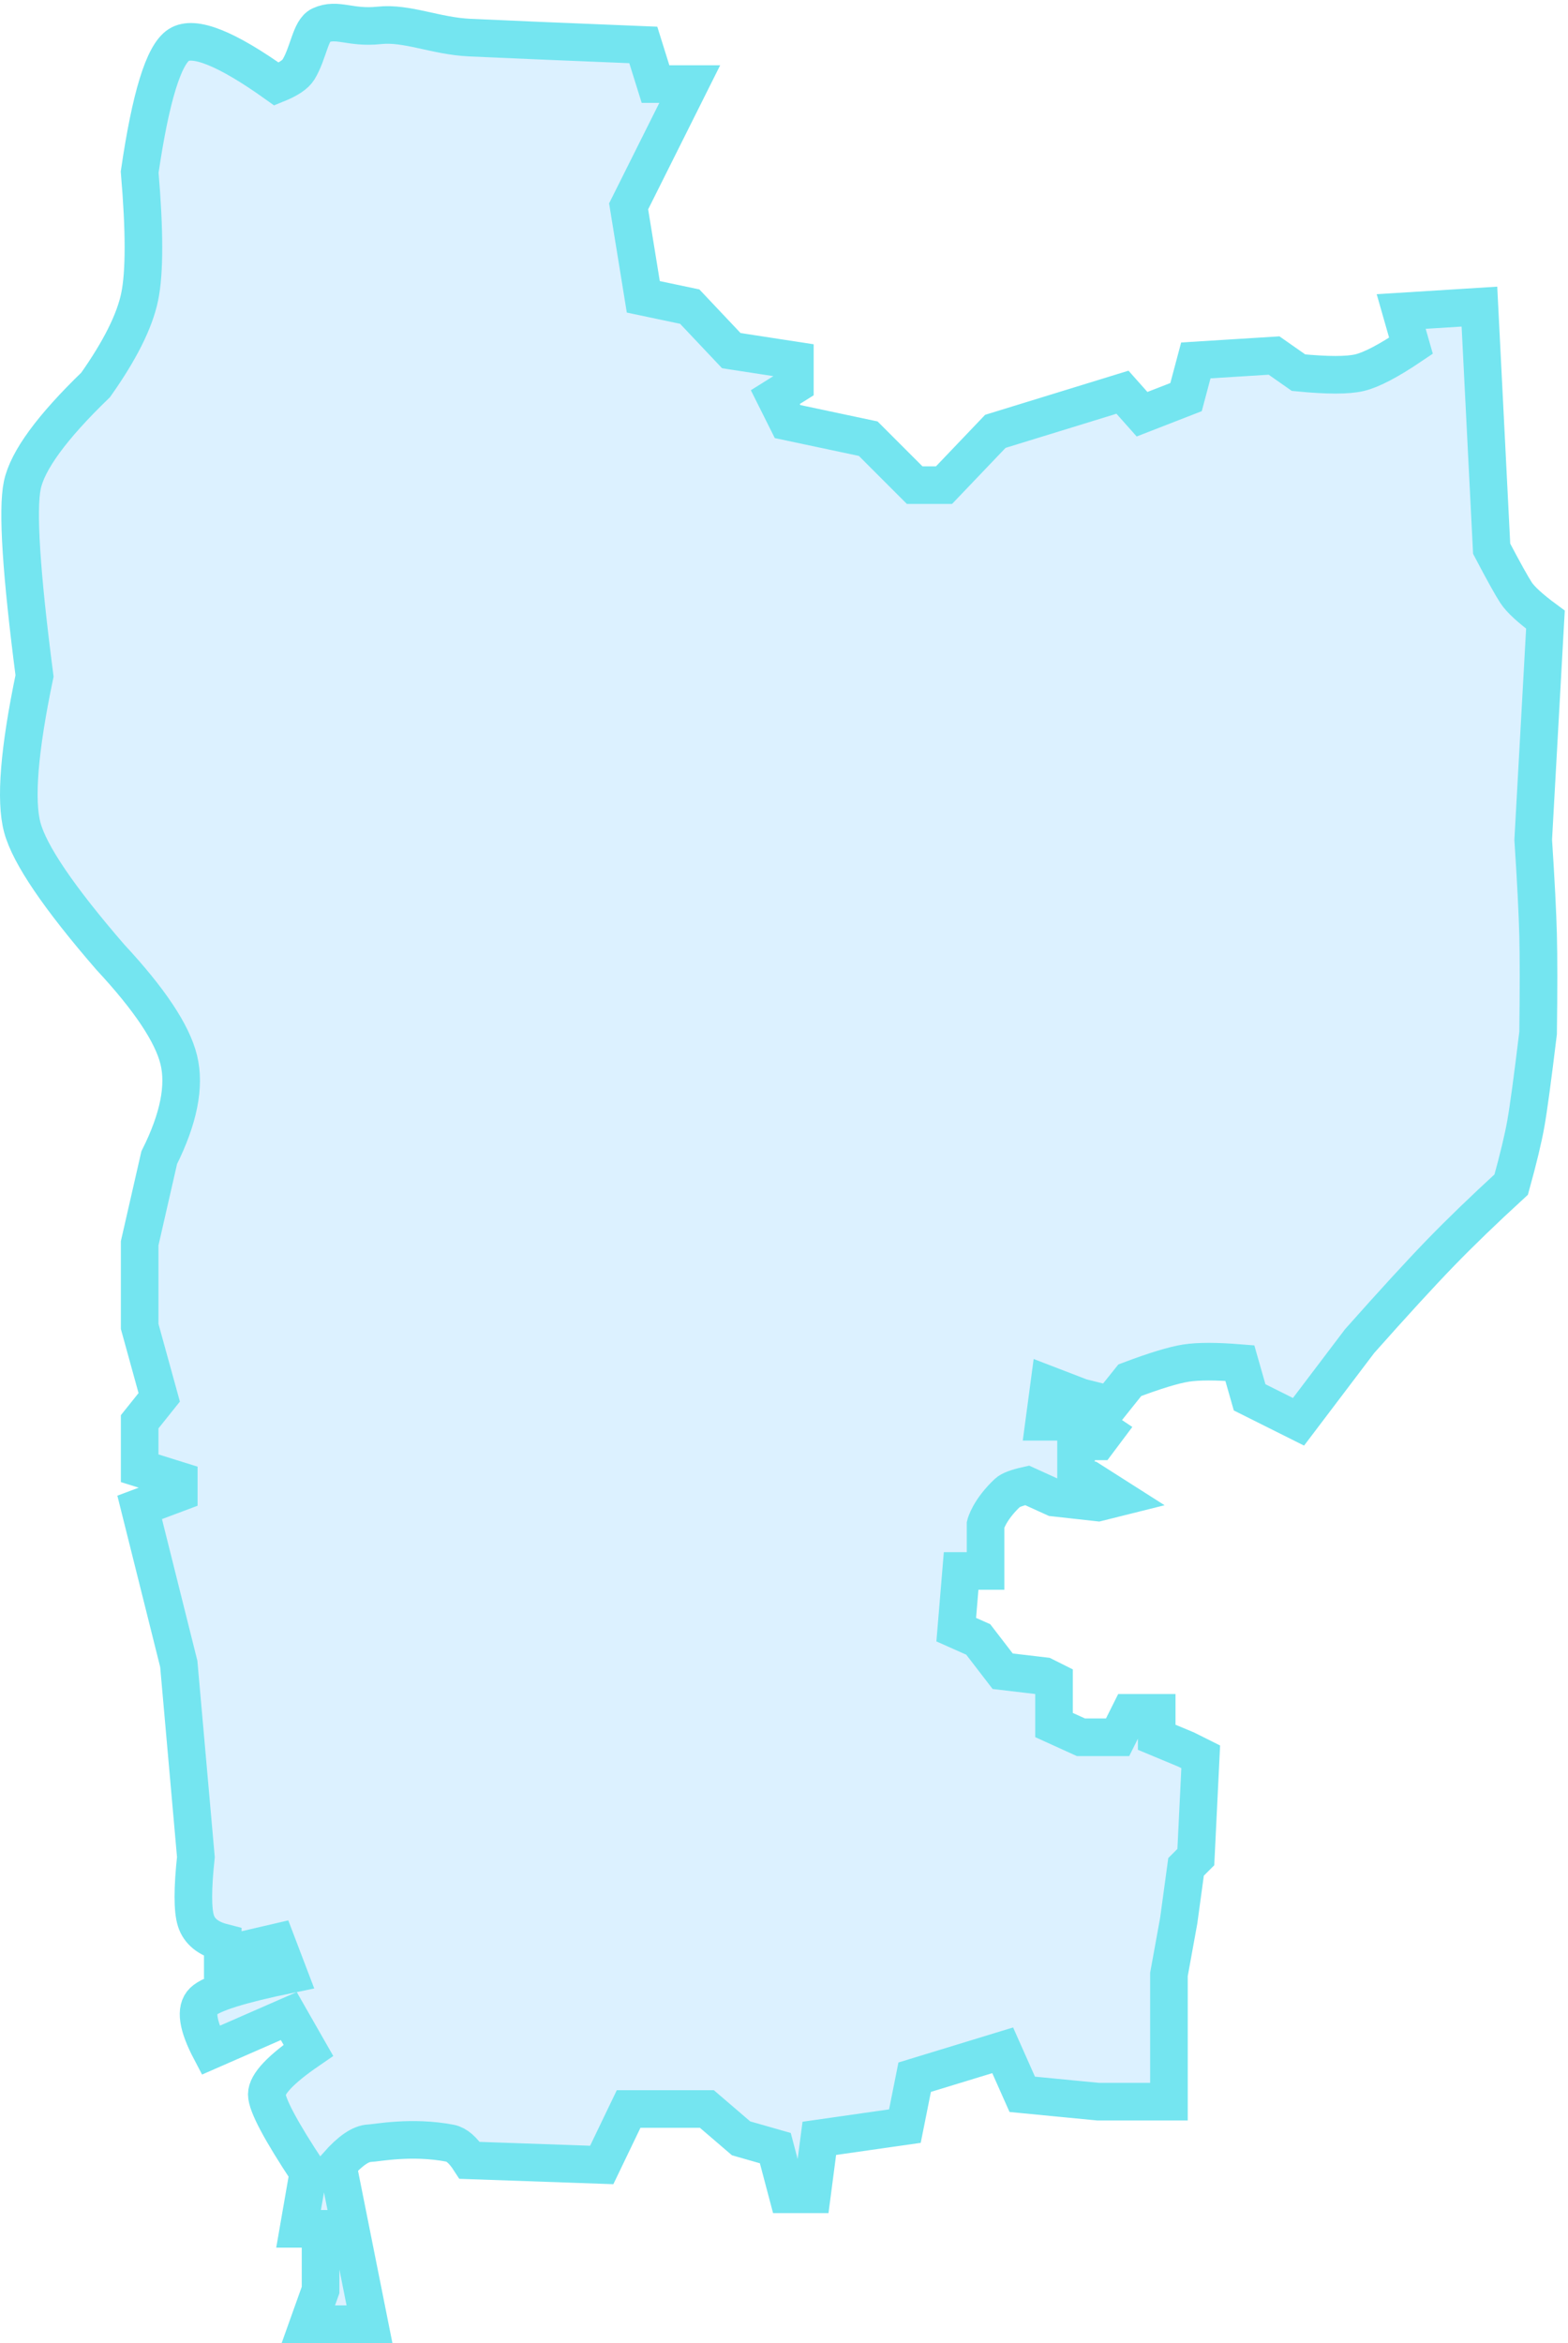 <?xml version="1.0" encoding="UTF-8"?>
<svg width="417px" height="623px" viewBox="0 0 417 623" version="1.1" xmlns="http://www.w3.org/2000/svg" xmlns:xlink="http://www.w3.org/1999/xlink">
    <!-- Generator: Sketch 48 (47235) - http://www.bohemiancoding.com/sketch -->
    <title>仁和街道</title>
    <desc>Created with Sketch.</desc>
    <defs></defs>
    <g id="余杭地图" stroke="none" stroke-width="1" fill="none" fill-rule="evenodd" transform="translate(-1937, -621)" fill-opacity="0.3">
        <path d="M2247.871,1173.323 L2247.871,1162.919 L2247.871,1146.012 L2250.472,1131.706 L2252.422,1117.4 L2255.023,1114.799 L2256.324,1088.138 L2252.422,1086.187 L2244.62,1082.936 L2244.62,1076.433 L2240.719,1076.433 L2237.468,1076.433 L2234.217,1082.936 L2224.464,1082.936 L2217.312,1079.684 L2217.312,1067.98 L2214.711,1066.679 L2203.658,1065.379 L2197.156,1056.925 L2191.305,1054.324 L2192.605,1038.718 L2199.107,1038.718 L2199.107,1036.117 C2199.107,1029.614 2199.107,1026.363 2199.107,1026.363 C2199.107,1026.363 2200.035,1022.543 2204.959,1017.909 C2205.692,1017.219 2207.426,1016.569 2210.16,1015.958 L2217.312,1019.21 L2229.016,1020.51 L2234.217,1019.21 L2227.065,1014.658 L2223.164,1014.658 L2223.164,1004.253 L2229.016,1004.253 L2230.966,1001.652 L2227.065,999.051 L2214.711,999.051 L2216.012,989.297 L2224.464,992.549 L2232.267,994.499 L2237.468,987.997 C2244.17,985.471 2249.154,983.953 2252.422,983.445 C2255.69,982.937 2260.458,982.937 2266.727,983.445 L2269.327,992.549 L2282.331,999.051 L2298.586,977.593 C2307.585,967.463 2314.737,959.66 2320.042,954.183 C2325.347,948.706 2331.632,942.637 2338.897,935.975 C2340.791,929.125 2342.091,923.707 2342.798,919.719 C2343.506,915.731 2344.59,907.711 2346.049,895.659 C2346.198,884.193 2346.198,875.523 2346.049,869.648 C2345.901,863.774 2345.467,855.32 2344.749,844.288 L2348,785.764 C2343.98,782.799 2341.38,780.415 2340.198,778.611 C2339.016,776.807 2336.849,772.905 2333.696,766.906 L2330.445,702.529 L2309.639,703.83 L2312.24,712.934 C2306.287,716.949 2301.736,719.333 2298.586,720.087 C2295.436,720.84 2290.017,720.84 2282.331,720.087 L2275.829,715.535 L2255.023,716.835 L2252.422,726.589 L2240.719,731.141 L2235.517,725.289 L2201.708,735.693 L2188.054,749.999 L2180.252,749.999 L2167.898,737.644 L2146.442,733.092 L2143.191,726.589 L2148.392,723.338 L2148.392,716.835 L2131.487,714.234 L2120.434,702.529 L2108.081,699.928 L2104.18,675.868 L2120.434,643.355 L2111.332,643.355 L2108.081,632.951 C2086.179,632.065 2070.791,631.414 2061.917,631 C2052.797,630.574 2045.252,626.96 2037.86,627.749 C2030.037,628.583 2026.717,625.706 2022.256,627.749 C2019.561,628.982 2019.064,635.036 2016.404,639.453 C2015.586,640.812 2013.635,642.113 2010.552,643.355 C1997.23,633.837 1988.561,630.369 1984.545,632.951 C1980.529,635.533 1977.061,646.804 1974.142,666.765 C1975.476,682.424 1975.476,693.478 1974.142,699.928 C1972.808,706.378 1968.906,714.182 1962.439,723.338 C1950.808,734.575 1944.306,743.462 1942.933,749.999 C1941.56,756.536 1942.643,773.443 1946.184,800.72 C1942.078,820.403 1940.994,833.842 1942.933,841.036 C1944.872,848.231 1952.674,859.719 1966.34,875.501 C1976.77,886.711 1982.839,895.815 1984.545,902.812 C1986.251,909.809 1984.518,918.479 1979.343,928.822 L1974.142,951.582 L1974.142,973.691 L1979.343,992.549 L1974.142,999.051 L1974.142,1011.406 L1984.545,1014.658 L1984.545,1017.909 L1974.142,1021.811 L1984.545,1063.428 L1989.096,1114.799 C1988.196,1123.215 1988.196,1128.85 1989.096,1131.706 C1989.996,1134.561 1992.38,1136.488 1996.248,1137.486 L1996.248,1140.81 L2010.552,1137.486 L2013.803,1146.012 C2000.788,1148.692 1993.203,1151.076 1991.047,1153.165 C1988.891,1155.253 1989.541,1159.588 1992.997,1166.17 L2013.803,1157.066 L2019.005,1166.17 C2011.636,1171.228 2007.952,1175.129 2007.952,1177.875 C2007.952,1180.62 2011.636,1187.557 2019.005,1198.683 L2016.404,1213.64 L2022.256,1213.64 L2022.256,1229.896 L2019.005,1239 L2035.26,1239 L2026.807,1196.66 C2030.139,1192.887 2032.956,1190.961 2035.26,1190.88 C2037.099,1190.816 2046.482,1188.907 2056.716,1190.88 C2058.437,1191.212 2060.171,1192.729 2061.917,1195.432 L2097.027,1196.66 L2104.18,1181.776 L2124.986,1181.776 L2134.088,1189.58 L2143.191,1192.181 L2146.442,1204.463 L2152.944,1204.463 L2154.894,1189.58 L2177.651,1186.328 L2180.252,1173.323 L2203.658,1166.17 L2208.86,1177.875 L2229.016,1179.826 L2247.871,1179.826 L2247.871,1173.323 Z" id="仁和街道" stroke="#74E5F0" stroke-width="10" fill="#8BCEFF"></path>
    </g>
</svg>